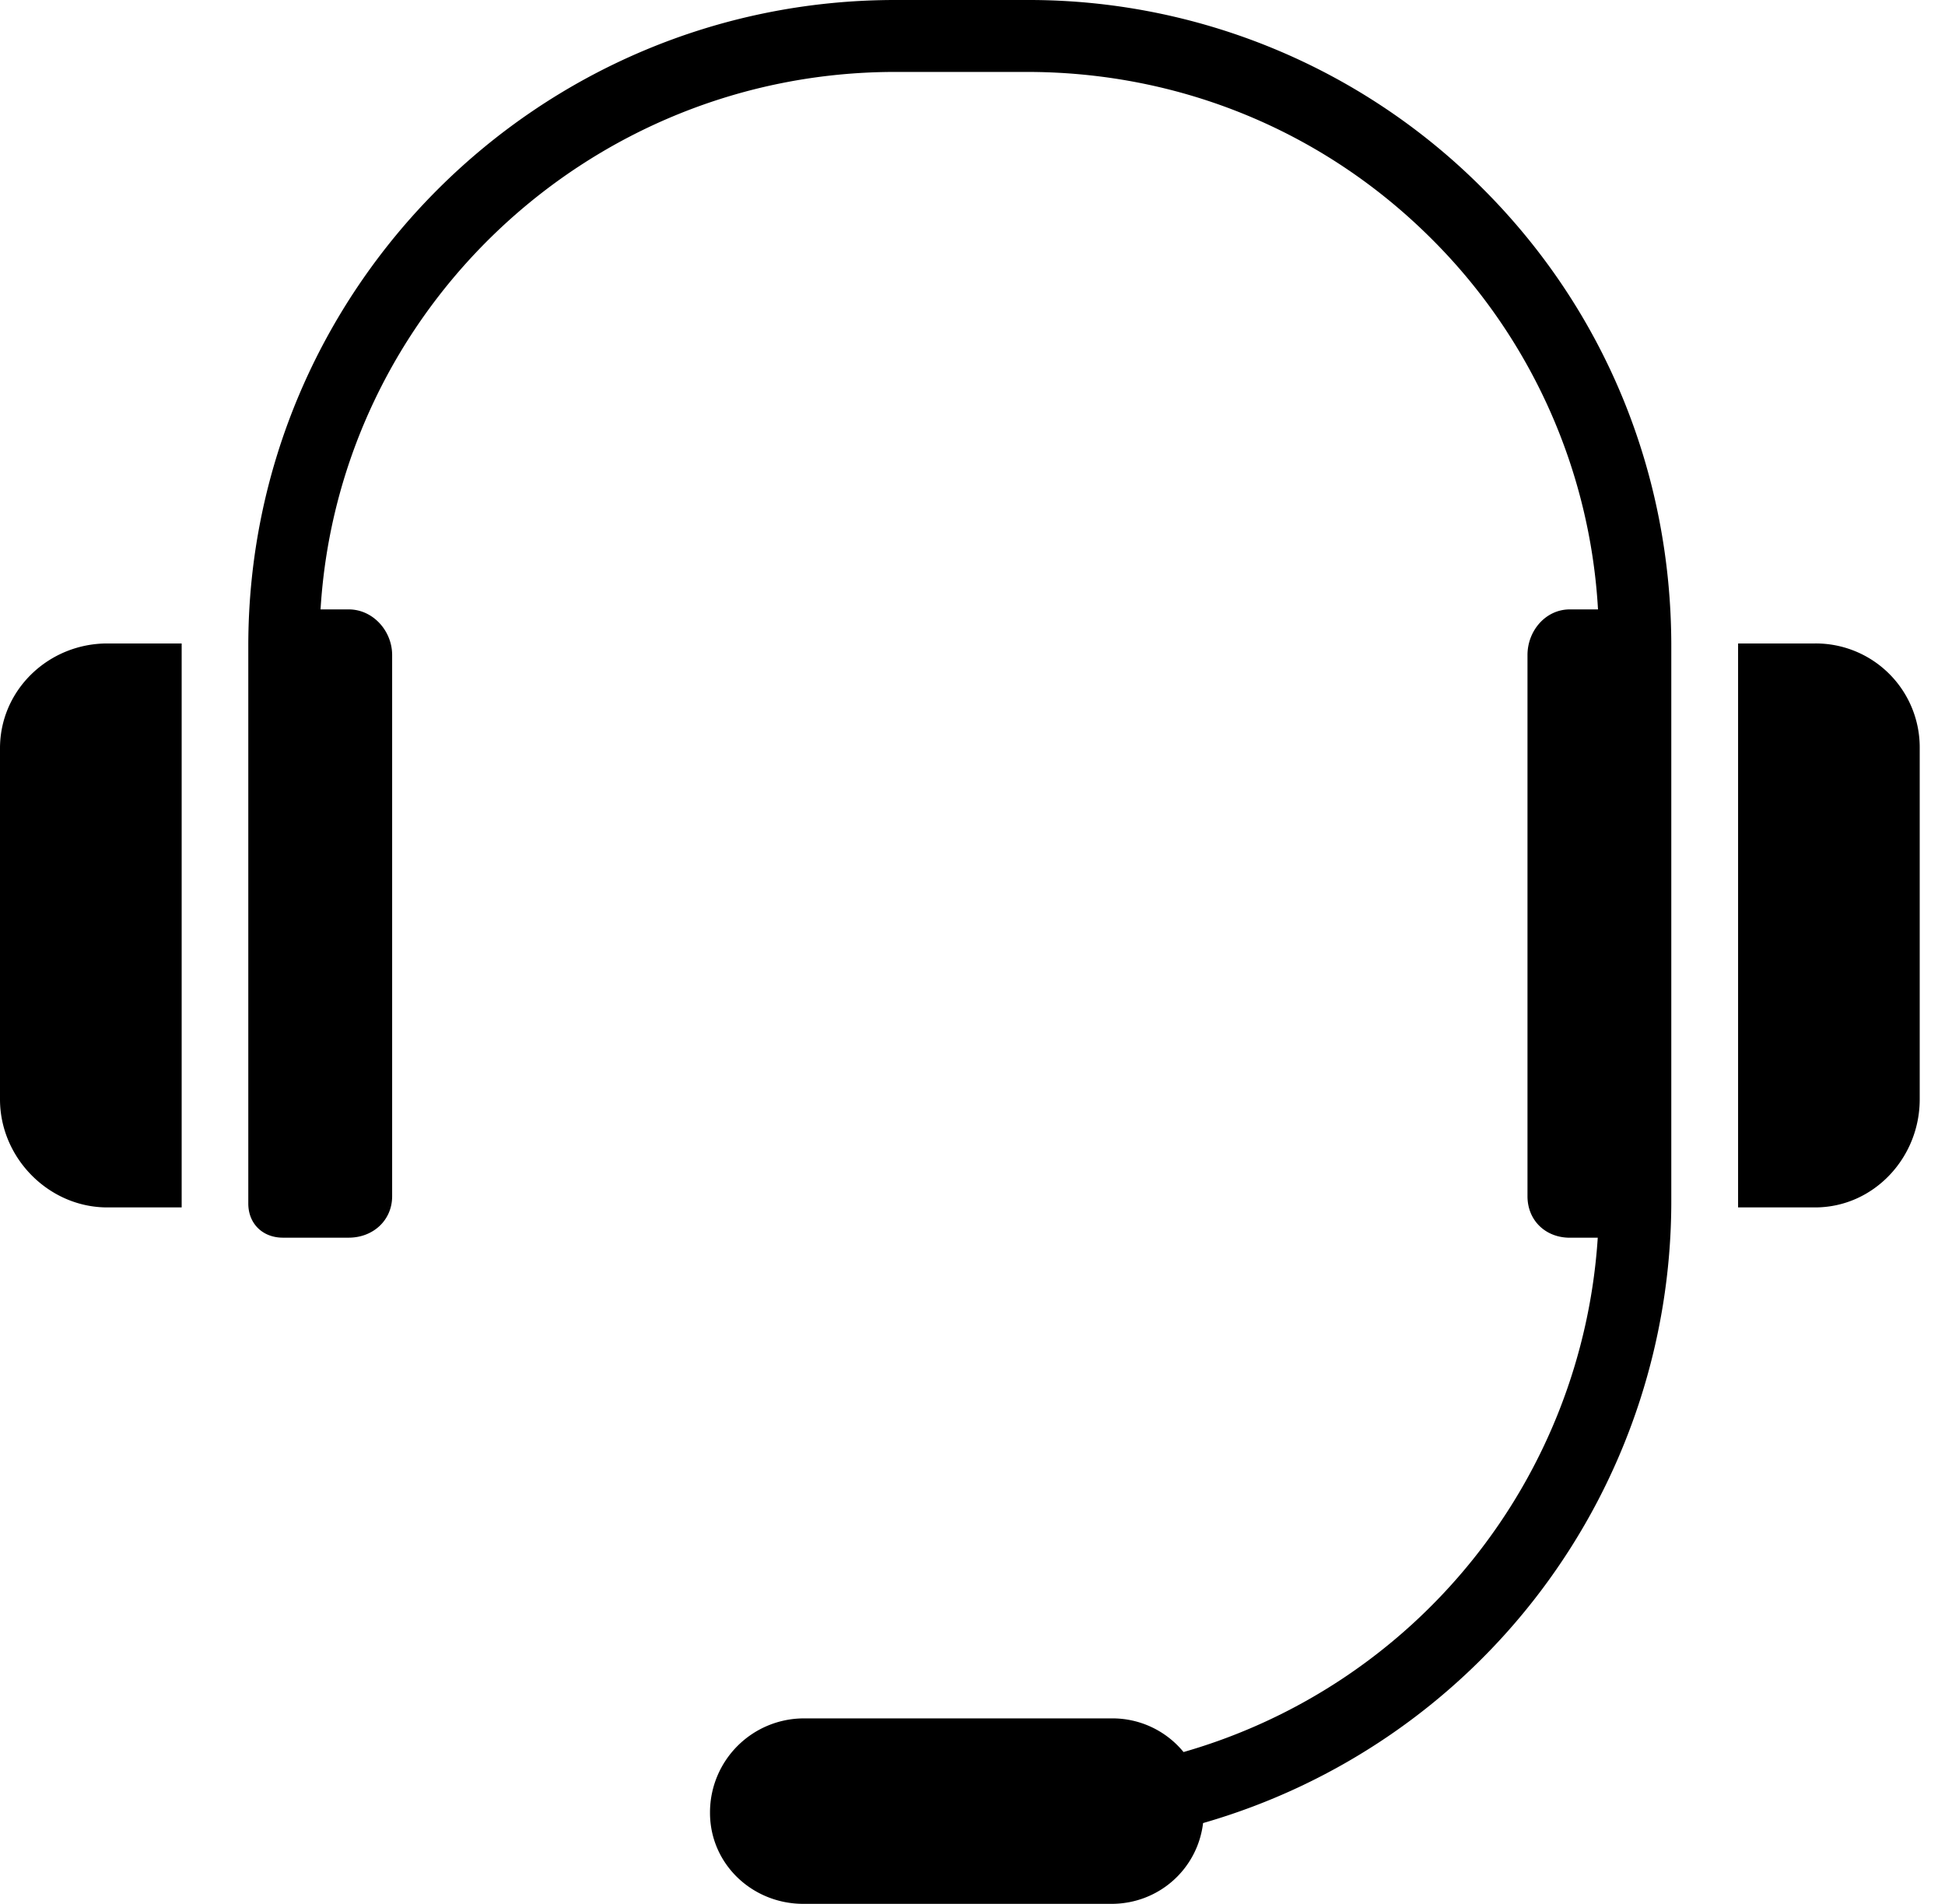 <svg width="47" height="46" fill="none" xmlns="http://www.w3.org/2000/svg"><path d="M24.814 0h-3.18C12.987 0 6 7.009 6 15.607v13.472c0 .488.348.825.836.825h1.59c.586 0 1.05-.416 1.05-1.002V15.827c0-.585-.464-1.103-1.05-1.103h-.68c.438-7.225 6.5-12.986 13.888-12.986h3.18c3.705 0 7.18 1.434 9.786 4.04a13.73 13.73 0 014.015 8.946h-.681c-.586 0-1.023.518-1.023 1.103v13.075c0 .586.437 1.003 1.023 1.003h.675A13.86 13.86 0 0128.6 42.332a2.22 2.22 0 00-1.742-.813h-7.445a2.271 2.271 0 00-2.256 2.258v.024c0 1.235 1.02 2.199 2.256 2.199h7.445c1.145 0 2.08-.842 2.214-1.952a15.631 15.631 0 0011.314-15.013V15.607c0-4.177-1.608-8.103-4.547-11.042A15.48 15.48 0 0024.814 0zM0 18.08v8.482c0 1.415 1.178 2.611 2.593 2.611H4.39V15.547H2.593C1.178 15.547 0 16.665 0 18.08zm43.859-2.533H42v13.626h1.859c1.415 0 2.53-1.196 2.53-2.611V18.08a2.511 2.511 0 00-2.53-2.533z" fill="#000"/></svg>